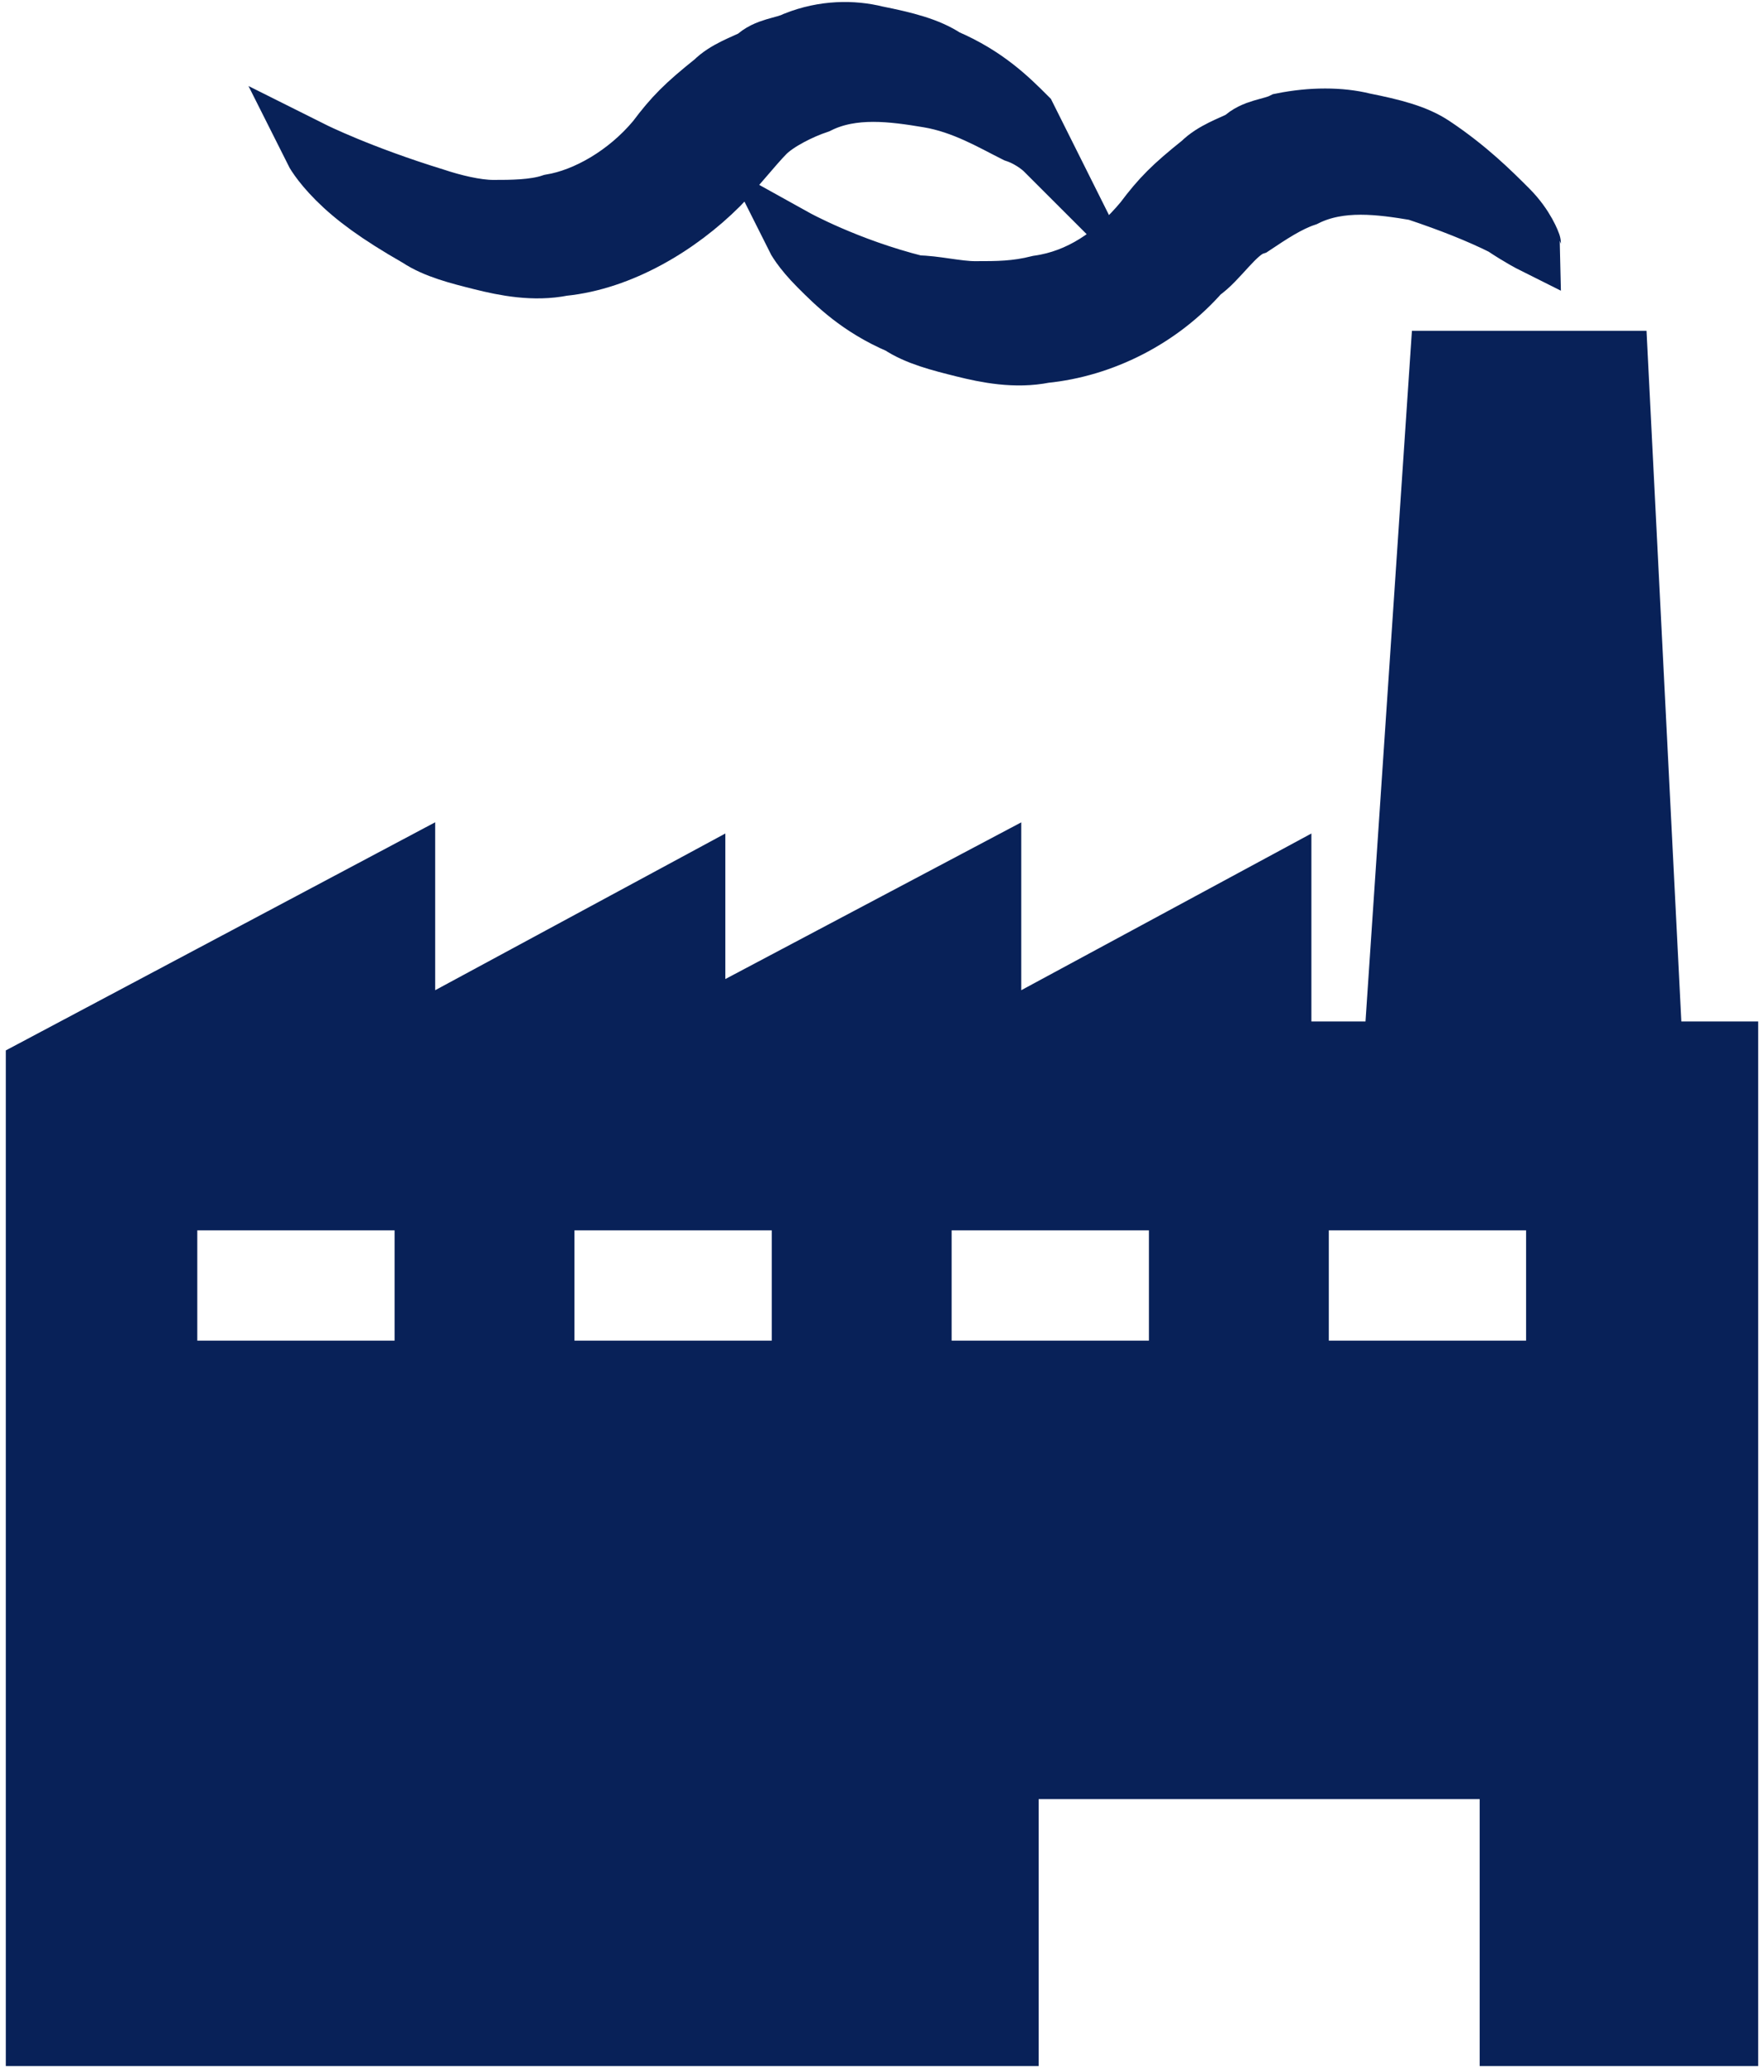 <!-- Generator: Adobe Illustrator 19.0.0, SVG Export Plug-In  -->
<svg version="1.0"
	 xmlns="http://www.w3.org/2000/svg" xmlns:xlink="http://www.w3.org/1999/xlink" xmlns:a="http://ns.adobe.com/AdobeSVGViewerExtensions/3.0/"
	 x="0px" y="0px" width="30.4px" height="35.7px" viewBox="0 0 30.4 35.7" style="enable-background:new 0 0 30.4 35.7;"
	 xml:space="preserve">
<style type="text/css">
	.st0{fill:#082158;stroke:#082158;stroke-miterlimit:10;}
</style>
<defs>
</defs>
<g id="XMLID_15_">
	<path id="XMLID_22_" class="st0" d="M28.5,18.1L27.9,6.2h-3.1L24,18.1h-1.9l0-2.9l-5,2.7l0-2.9L12,17.7v-2.5l-5,2.7V15l-6.4,3.4
		v16.7h16.8v-4.6H26v4.6h3.8V18.1H28.5z M7.3,23.6H2.9v-2.9h4.4V23.6z M13.8,23.6H9.4v-2.9h4.4V23.6z M20.3,23.6h-4.4v-2.9h4.4V23.6
		z M26.8,23.6h-4.4v-2.9h4.4V23.6z M26.8,23.6"/>
	<path id="XMLID_19_" class="st0" d="M16.8,5c-0.3,0-0.7-0.1-1-0.1c-1.2-0.3-2.1-0.8-2.1-0.8s0.1,0.2,0.4,0.5c0.3,0.3,0.7,0.7,1.4,1
		c0.3,0.2,0.7,0.3,1.1,0.4c0.4,0.1,0.9,0.2,1.4,0.1c1-0.1,2-0.6,2.7-1.4C21,4.5,21.3,4,21.6,3.9c0.3-0.2,0.6-0.4,0.9-0.5
		c0.6-0.3,1.3-0.2,1.9-0.1c0.6,0.2,1.1,0.4,1.5,0.6c0.3,0.2,0.5,0.3,0.5,0.3S26.3,3.9,26,3.6c-0.3-0.3-0.7-0.7-1.3-1.1
		c-0.3-0.2-0.7-0.3-1.2-0.4C23.1,2,22.6,2,22.1,2.1c-0.2,0.1-0.5,0.1-0.7,0.3c-0.2,0.1-0.5,0.2-0.7,0.4c-0.5,0.4-0.7,0.6-1,1
		c-0.5,0.6-1.1,1-1.8,1.1C17.5,5,17.2,5,16.8,5L16.8,5z M16.8,5"/>
	<path id="XMLID_16_" class="st0" d="M7.2,4.1c0.3,0.2,0.7,0.3,1.1,0.4c0.4,0.1,0.9,0.2,1.4,0.1c1-0.1,2-0.7,2.7-1.4
		C12.6,3,13,2.5,13.2,2.3c0.2-0.2,0.6-0.4,0.9-0.5c0.6-0.3,1.3-0.2,1.9-0.1c0.6,0.1,1.1,0.4,1.5,0.6C17.8,2.4,18,2.6,18,2.6
		S17.9,2.4,17.7,2C17.4,1.7,17,1.3,16.3,1c-0.3-0.2-0.7-0.3-1.2-0.4c-0.4-0.1-0.9-0.1-1.4,0.1c-0.2,0.1-0.5,0.1-0.7,0.3
		c-0.2,0.1-0.5,0.2-0.7,0.4c-0.5,0.4-0.7,0.6-1,1c-0.5,0.6-1.2,1-1.8,1.1c-0.3,0.1-0.7,0.1-1,0.1c-0.3,0-0.7-0.1-1-0.2
		C6.2,3,5.4,2.6,5.4,2.6s0.1,0.2,0.4,0.5C6.1,3.4,6.5,3.7,7.2,4.1L7.2,4.1z M7.2,4.1"/>
</g>
</svg>
